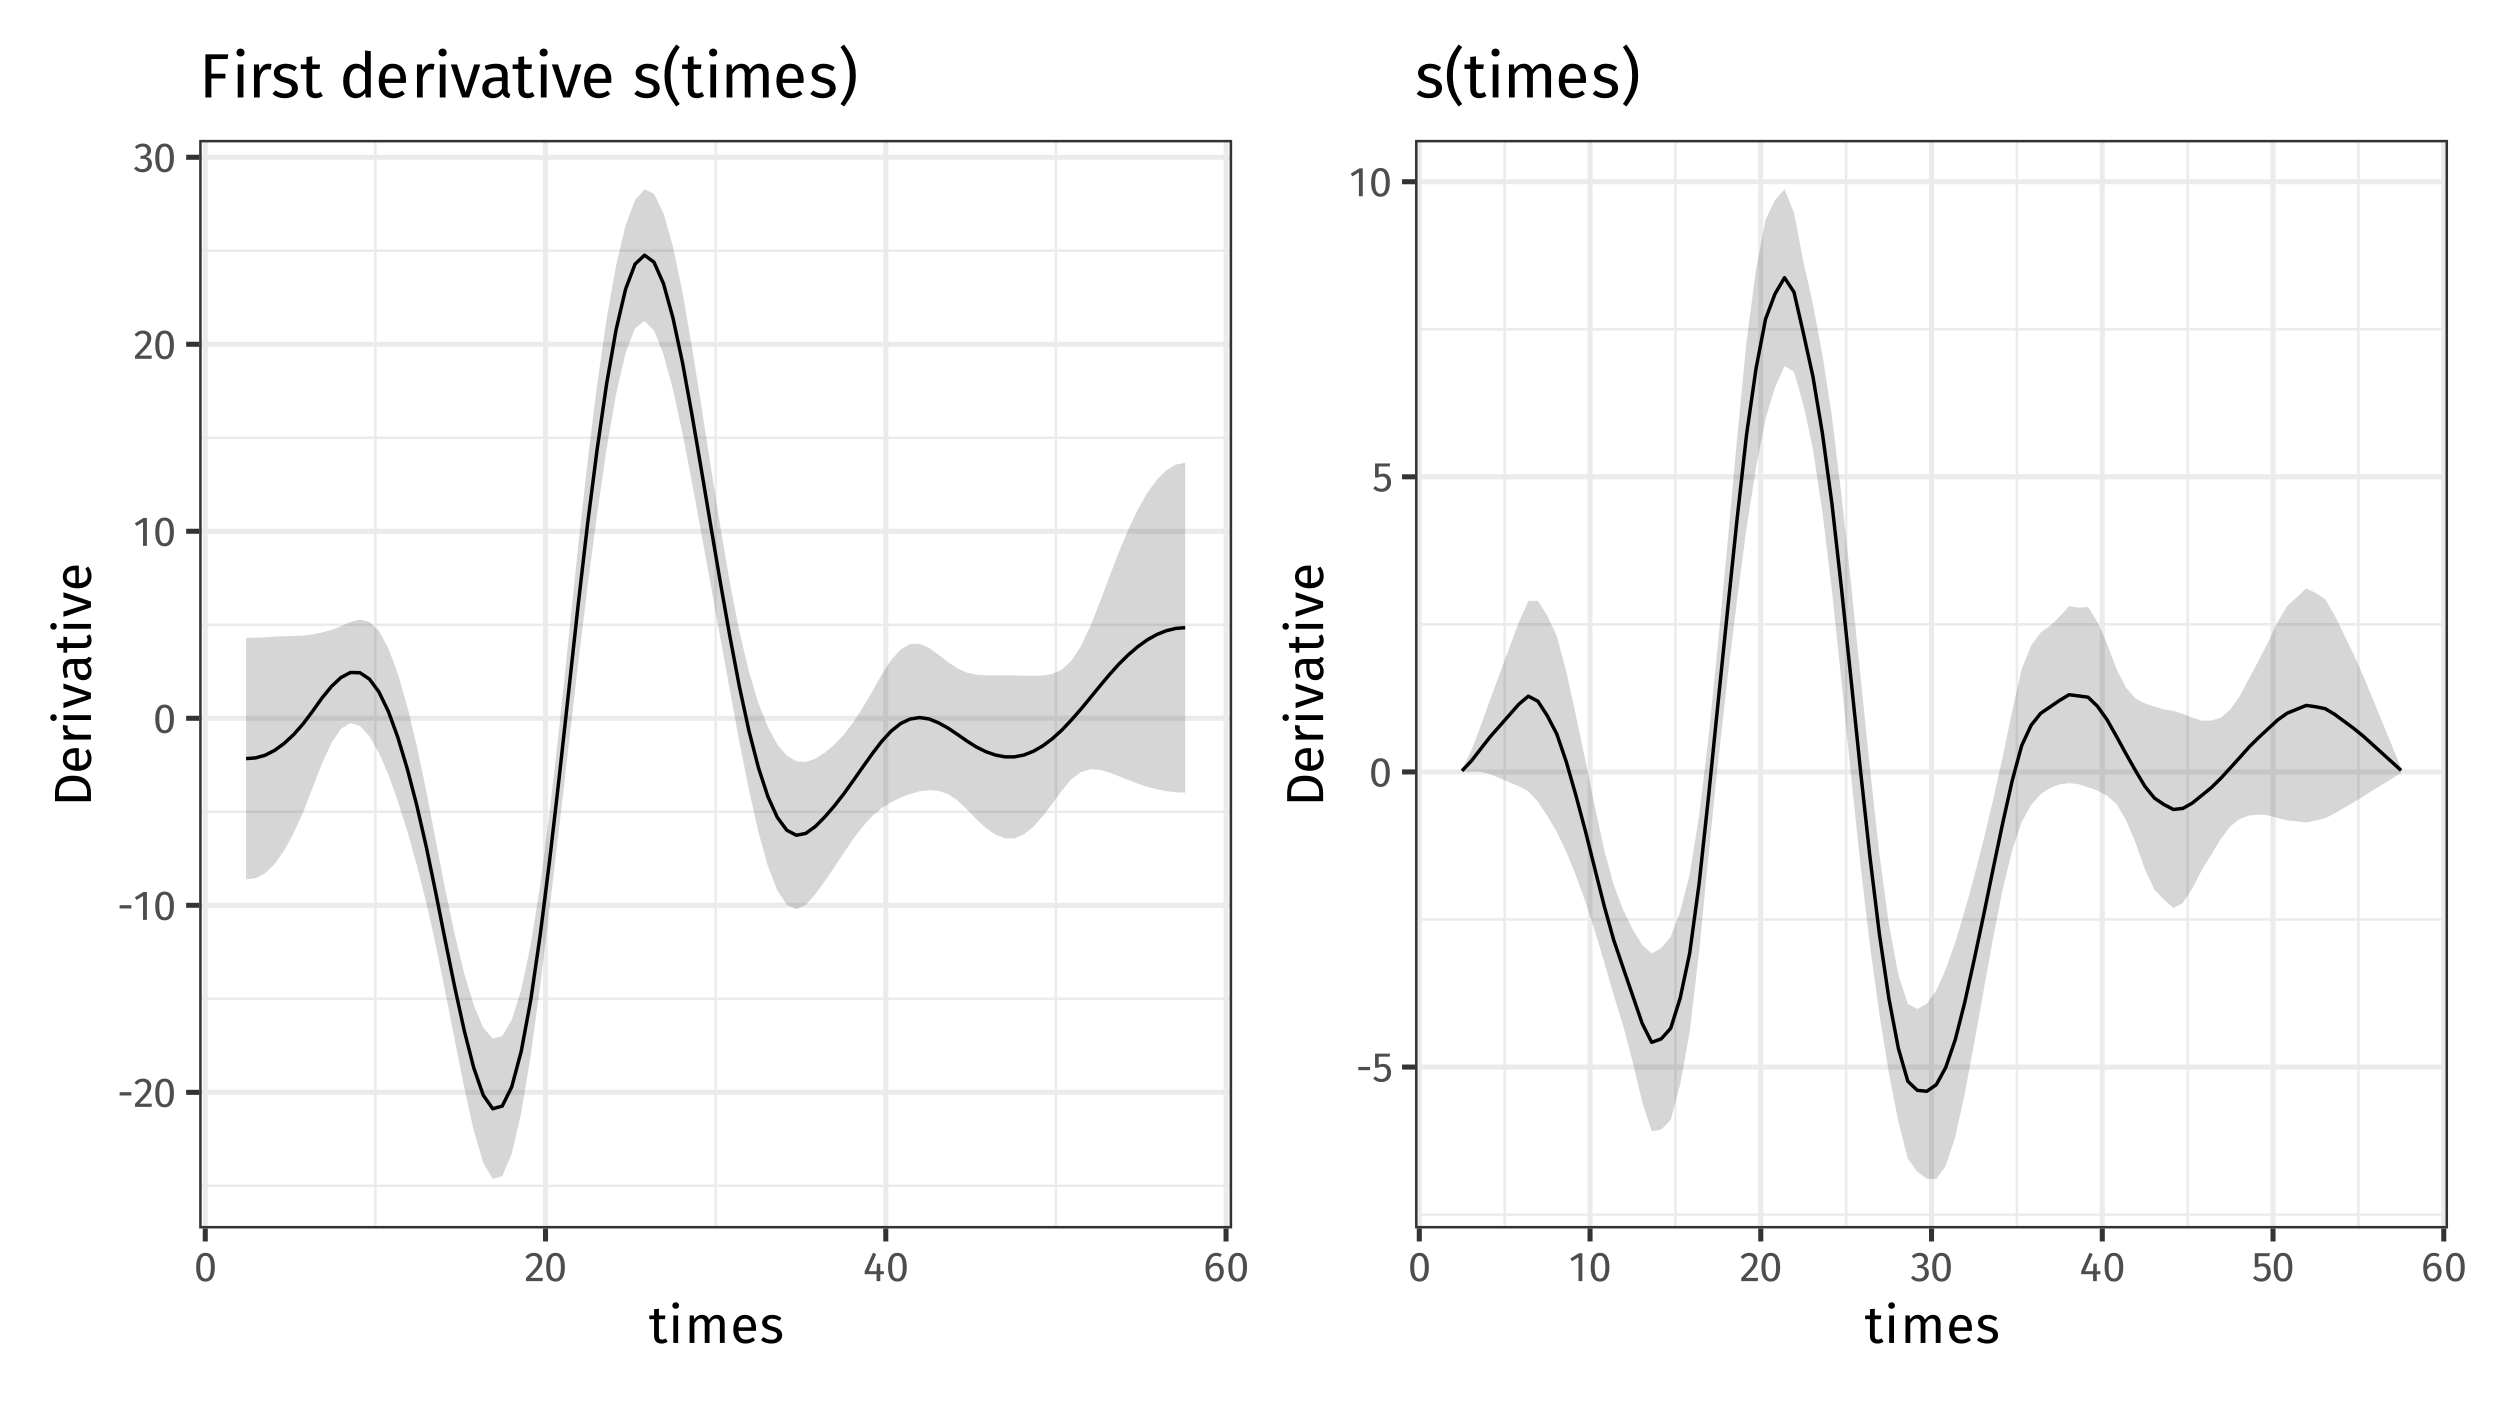 <?xml version="1.0" encoding="UTF-8"?>
<svg xmlns="http://www.w3.org/2000/svg" xmlns:xlink="http://www.w3.org/1999/xlink" width="767" height="432" viewBox="0 0 767 432">
<defs>
<g>
<g id="glyph-0-0">
<path d="M 6.953 -13.438 L 1.578 -13.438 L 1.578 4.484 L 6.953 4.484 Z M 6.25 -12.766 L 6.25 3.812 L 2.281 3.812 L 2.281 -12.766 Z M 4.141 -5.766 C 3.641 -5.766 2.953 -5.625 2.953 -5.266 C 2.953 -5.109 3.078 -4.984 3.266 -4.984 C 3.312 -4.984 3.359 -4.984 3.422 -5.016 C 3.641 -5.125 3.828 -5.156 4.094 -5.156 C 4.734 -5.156 4.875 -4.766 4.875 -4.281 C 4.875 -3.594 4.625 -3.344 3.719 -3.281 L 3.719 -2.219 C 3.719 -2.016 3.859 -1.906 4.031 -1.906 C 4.188 -1.906 4.344 -2.016 4.344 -2.219 L 4.344 -2.797 C 5.203 -2.922 5.562 -3.406 5.562 -4.297 C 5.562 -5.062 5.25 -5.766 4.141 -5.766 Z M 4.031 -1.531 C 3.781 -1.531 3.578 -1.344 3.578 -1.094 C 3.578 -0.812 3.781 -0.609 4.031 -0.609 C 4.281 -0.609 4.484 -0.812 4.484 -1.094 C 4.484 -1.344 4.281 -1.531 4.031 -1.531 Z M 4.031 -1.531 "/>
</g>
<g id="glyph-0-1">
<path d="M 0.766 -3.5 L 4.391 -3.5 L 4.391 -4.5 L 0.766 -4.5 Z M 0.766 -3.5 "/>
</g>
<g id="glyph-0-2">
<path d="M 2.922 -8.688 C 1.844 -8.688 1.016 -8.25 0.312 -7.391 L 1.109 -6.781 C 1.656 -7.438 2.141 -7.719 2.859 -7.719 C 3.688 -7.719 4.266 -7.188 4.266 -6.297 C 4.266 -4.906 3.516 -4.078 0.5 -0.938 L 0.5 0 L 5.547 0 L 5.688 -0.984 L 1.844 -0.984 C 4.469 -3.609 5.484 -4.75 5.484 -6.344 C 5.484 -7.672 4.484 -8.688 2.922 -8.688 Z M 2.922 -8.688 "/>
</g>
<g id="glyph-0-3">
<path d="M 3.578 -8.688 C 1.656 -8.688 0.703 -7.109 0.703 -4.281 C 0.703 -1.438 1.656 0.156 3.578 0.156 C 5.484 0.156 6.438 -1.438 6.438 -4.281 C 6.438 -7.109 5.484 -8.688 3.578 -8.688 Z M 3.578 -7.75 C 4.625 -7.75 5.203 -6.781 5.203 -4.281 C 5.203 -1.75 4.625 -0.781 3.578 -0.781 C 2.5 -0.781 1.938 -1.75 1.938 -4.281 C 1.938 -6.781 2.5 -7.75 3.578 -7.75 Z M 3.578 -7.75 "/>
</g>
<g id="glyph-0-4">
<path d="M 4.141 -8.562 L 3.094 -8.562 L 0.453 -6.922 L 0.953 -6.094 L 2.953 -7.312 L 2.953 0 L 4.141 0 Z M 4.141 -8.562 "/>
</g>
<g id="glyph-0-5">
<path d="M 2.875 -8.688 C 1.953 -8.688 1.172 -8.359 0.438 -7.672 L 1.047 -6.969 C 1.625 -7.516 2.141 -7.734 2.812 -7.734 C 3.672 -7.734 4.234 -7.25 4.234 -6.438 C 4.234 -5.438 3.531 -4.922 2.688 -4.922 L 2.25 -4.922 L 2.109 -4.016 L 2.75 -4.016 C 3.781 -4.016 4.453 -3.656 4.453 -2.484 C 4.453 -1.469 3.797 -0.812 2.719 -0.812 C 2.031 -0.812 1.453 -1.062 0.891 -1.656 L 0.188 -1 C 0.844 -0.219 1.734 0.156 2.766 0.156 C 4.547 0.156 5.688 -0.969 5.688 -2.469 C 5.688 -3.766 4.828 -4.438 3.75 -4.547 C 4.703 -4.766 5.406 -5.422 5.406 -6.516 C 5.406 -7.672 4.516 -8.688 2.875 -8.688 Z M 2.875 -8.688 "/>
</g>
<g id="glyph-0-6">
<path d="M 6.422 -3.047 L 5.312 -3.047 L 5.312 -5.344 L 4.281 -5.344 L 4.188 -3.047 L 1.75 -3.047 L 4.062 -8.281 L 3.078 -8.688 L 0.516 -2.953 L 0.516 -2.109 L 4.172 -2.109 L 4.172 0 L 5.312 0 L 5.312 -2.109 L 6.422 -2.109 Z M 6.422 -3.047 "/>
</g>
<g id="glyph-0-7">
<path d="M 3.938 -5.625 C 3.141 -5.625 2.438 -5.297 1.875 -4.5 C 1.938 -6.469 2.688 -7.75 3.922 -7.75 C 4.406 -7.75 4.844 -7.625 5.25 -7.391 L 5.703 -8.172 C 5.203 -8.5 4.625 -8.688 3.938 -8.688 C 1.922 -8.688 0.703 -6.828 0.703 -4.016 C 0.703 -1.562 1.5 0.156 3.578 0.156 C 5.094 0.156 6.312 -1.031 6.312 -2.906 C 6.312 -4.734 5.203 -5.625 3.938 -5.625 Z M 3.578 -0.781 C 2.438 -0.781 1.938 -1.656 1.891 -3.516 C 2.328 -4.219 2.969 -4.703 3.734 -4.703 C 4.547 -4.703 5.125 -4.219 5.125 -2.859 C 5.125 -1.609 4.594 -0.781 3.578 -0.781 Z M 3.578 -0.781 "/>
</g>
<g id="glyph-0-8">
<path d="M 5.547 -8.562 L 0.906 -8.562 L 0.906 -4.25 L 1.828 -4.25 C 2.234 -4.438 2.578 -4.547 3.047 -4.547 C 3.922 -4.547 4.609 -4.078 4.609 -2.766 C 4.609 -1.516 3.922 -0.812 2.859 -0.812 C 2.109 -0.812 1.562 -1.078 1.047 -1.625 L 0.328 -0.938 C 1 -0.25 1.781 0.156 2.859 0.156 C 4.641 0.156 5.828 -1.031 5.828 -2.734 C 5.828 -4.438 4.844 -5.453 3.406 -5.453 C 2.938 -5.453 2.484 -5.344 2.031 -5.125 L 2.031 -7.641 L 5.375 -7.641 Z M 5.547 -8.562 "/>
</g>
<g id="glyph-1-0">
<path d="M 8.688 -16.797 L 1.969 -16.797 L 1.969 5.594 L 8.688 5.594 Z M 7.828 -15.969 L 7.828 4.766 L 2.844 4.766 L 2.844 -15.969 Z M 5.188 -7.219 C 4.562 -7.219 3.703 -7.031 3.703 -6.594 C 3.703 -6.391 3.844 -6.219 4.078 -6.219 C 4.141 -6.219 4.203 -6.234 4.281 -6.266 C 4.562 -6.406 4.781 -6.453 5.125 -6.453 C 5.922 -6.453 6.094 -5.969 6.094 -5.344 C 6.094 -4.5 5.797 -4.172 4.641 -4.109 L 4.641 -2.766 C 4.641 -2.531 4.828 -2.391 5.047 -2.391 C 5.234 -2.391 5.438 -2.531 5.438 -2.766 L 5.438 -3.484 C 6.516 -3.641 6.953 -4.25 6.953 -5.375 C 6.953 -6.344 6.562 -7.219 5.188 -7.219 Z M 5.047 -1.922 C 4.719 -1.922 4.484 -1.688 4.484 -1.359 C 4.484 -1.031 4.719 -0.766 5.047 -0.766 C 5.359 -0.766 5.594 -1.031 5.594 -1.359 C 5.594 -1.688 5.359 -1.922 5.047 -1.922 Z M 5.047 -1.922 "/>
</g>
<g id="glyph-1-1">
<path d="M 5.219 -1.391 C 4.797 -1.141 4.469 -1.031 4.094 -1.031 C 3.359 -1.031 3.094 -1.422 3.094 -2.266 L 3.094 -7.297 L 4.922 -7.297 L 5.094 -8.438 L 3.094 -8.438 L 3.094 -10.516 L 1.609 -10.344 L 1.609 -8.438 L 0.141 -8.438 L 0.141 -7.297 L 1.609 -7.297 L 1.609 -2.203 C 1.609 -0.641 2.469 0.188 3.891 0.188 C 4.609 0.188 5.219 0 5.781 -0.391 Z M 5.219 -1.391 "/>
</g>
<g id="glyph-1-2">
<path d="M 2.234 -12.484 C 1.625 -12.484 1.219 -12.047 1.219 -11.469 C 1.219 -10.906 1.625 -10.484 2.234 -10.484 C 2.859 -10.484 3.281 -10.906 3.281 -11.469 C 3.281 -12.047 2.859 -12.484 2.234 -12.484 Z M 2.984 -8.438 L 1.516 -8.438 L 1.516 0 L 2.984 0 Z M 2.984 -8.438 "/>
</g>
<g id="glyph-1-3">
<path d="M 9.984 -8.625 C 8.844 -8.625 8.078 -8.016 7.469 -7.109 C 7.156 -8.062 6.391 -8.625 5.344 -8.625 C 4.234 -8.625 3.469 -8.047 2.906 -7.203 L 2.781 -8.438 L 1.516 -8.438 L 1.516 0 L 2.984 0 L 2.984 -5.984 C 3.547 -6.875 4.062 -7.469 4.969 -7.469 C 5.609 -7.469 6.156 -7.109 6.156 -5.844 L 6.156 0 L 7.625 0 L 7.625 -5.984 C 8.203 -6.875 8.703 -7.469 9.609 -7.469 C 10.25 -7.469 10.797 -7.109 10.797 -5.844 L 10.797 0 L 12.266 0 L 12.266 -6.047 C 12.266 -7.625 11.359 -8.625 9.984 -8.625 Z M 9.984 -8.625 "/>
</g>
<g id="glyph-1-4">
<path d="M 7.891 -4.469 C 7.891 -7.047 6.688 -8.625 4.422 -8.625 C 2.234 -8.625 0.906 -6.75 0.906 -4.125 C 0.906 -1.453 2.281 0.188 4.641 0.188 C 5.812 0.188 6.75 -0.203 7.578 -0.859 L 6.938 -1.75 C 6.203 -1.234 5.578 -1.016 4.75 -1.016 C 3.531 -1.016 2.625 -1.766 2.484 -3.719 L 7.859 -3.719 C 7.875 -3.906 7.891 -4.172 7.891 -4.469 Z M 6.438 -4.797 L 2.484 -4.797 C 2.594 -6.672 3.328 -7.453 4.453 -7.453 C 5.781 -7.453 6.438 -6.547 6.438 -4.891 Z M 6.438 -4.797 "/>
</g>
<g id="glyph-1-5">
<path d="M 3.812 -8.625 C 2.062 -8.625 0.766 -7.641 0.766 -6.297 C 0.766 -5.125 1.484 -4.344 3.312 -3.859 C 4.938 -3.422 5.359 -3.109 5.359 -2.266 C 5.359 -1.469 4.656 -0.984 3.547 -0.984 C 2.641 -0.984 1.859 -1.297 1.188 -1.812 L 0.406 -0.906 C 1.141 -0.266 2.156 0.188 3.578 0.188 C 5.297 0.188 6.906 -0.609 6.906 -2.375 C 6.906 -3.844 5.891 -4.547 4.109 -4.984 C 2.75 -5.344 2.297 -5.656 2.297 -6.359 C 2.297 -7.031 2.891 -7.453 3.859 -7.453 C 4.641 -7.453 5.297 -7.219 6.047 -6.734 L 6.672 -7.656 C 5.875 -8.266 4.984 -8.625 3.812 -8.625 Z M 3.812 -8.625 "/>
</g>
<g id="glyph-2-0">
<path d="M -16.797 -8.688 L -16.797 -1.969 L 5.594 -1.969 L 5.594 -8.688 Z M -15.969 -7.828 L 4.766 -7.828 L 4.766 -2.844 L -15.969 -2.844 Z M -7.219 -5.188 C -7.219 -4.562 -7.031 -3.703 -6.594 -3.703 C -6.391 -3.703 -6.219 -3.844 -6.219 -4.078 C -6.219 -4.141 -6.234 -4.203 -6.266 -4.281 C -6.406 -4.562 -6.453 -4.781 -6.453 -5.125 C -6.453 -5.922 -5.969 -6.094 -5.344 -6.094 C -4.5 -6.094 -4.172 -5.797 -4.109 -4.641 L -2.766 -4.641 C -2.531 -4.641 -2.391 -4.828 -2.391 -5.047 C -2.391 -5.234 -2.531 -5.438 -2.766 -5.438 L -3.484 -5.438 C -3.641 -6.516 -4.25 -6.953 -5.375 -6.953 C -6.344 -6.953 -7.219 -6.562 -7.219 -5.188 Z M -1.922 -5.047 C -1.922 -4.719 -1.688 -4.484 -1.359 -4.484 C -1.031 -4.484 -0.766 -4.719 -0.766 -5.047 C -0.766 -5.359 -1.031 -5.594 -1.359 -5.594 C -1.688 -5.594 -1.922 -5.359 -1.922 -5.047 Z M -1.922 -5.047 "/>
</g>
<g id="glyph-2-1">
<path d="M -11.031 -3.906 L -11.031 -1.594 L 0 -1.594 L 0 -4.234 C 0 -6.625 -1.078 -9.422 -5.562 -9.422 C -10.141 -9.422 -11.031 -6.719 -11.031 -3.906 Z M -9.812 -4.234 C -9.812 -6 -9.297 -7.812 -5.562 -7.812 C -1.938 -7.812 -1.203 -6.078 -1.203 -4.359 L -1.203 -3.125 L -9.812 -3.125 Z M -9.812 -4.234 "/>
</g>
<g id="glyph-2-2">
<path d="M -4.469 -7.891 C -7.047 -7.891 -8.625 -6.688 -8.625 -4.422 C -8.625 -2.234 -6.75 -0.906 -4.125 -0.906 C -1.453 -0.906 0.188 -2.281 0.188 -4.641 C 0.188 -5.812 -0.203 -6.75 -0.859 -7.578 L -1.75 -6.938 C -1.234 -6.203 -1.016 -5.578 -1.016 -4.75 C -1.016 -3.531 -1.766 -2.625 -3.719 -2.484 L -3.719 -7.859 C -3.906 -7.875 -4.172 -7.891 -4.469 -7.891 Z M -4.797 -6.438 L -4.797 -2.484 C -6.672 -2.594 -7.453 -3.328 -7.453 -4.453 C -7.453 -5.781 -6.547 -6.438 -4.891 -6.438 Z M -4.797 -6.438 "/>
</g>
<g id="glyph-2-3">
<path d="M -8.625 -5.188 C -8.625 -4.156 -7.984 -3.375 -6.719 -2.922 L -8.438 -2.781 L -8.438 -1.516 L 0 -1.516 L 0 -2.984 L -4.812 -2.984 C -6.438 -3.344 -7.188 -3.953 -7.188 -5.016 C -7.188 -5.312 -7.156 -5.484 -7.094 -5.75 L -8.531 -6.016 C -8.594 -5.766 -8.625 -5.453 -8.625 -5.188 Z M -8.625 -5.188 "/>
</g>
<g id="glyph-2-4">
<path d="M -12.484 -2.234 C -12.484 -1.625 -12.047 -1.219 -11.469 -1.219 C -10.906 -1.219 -10.484 -1.625 -10.484 -2.234 C -10.484 -2.859 -10.906 -3.281 -11.469 -3.281 C -12.047 -3.281 -12.484 -2.859 -12.484 -2.234 Z M -8.438 -2.984 L -8.438 -1.516 L 0 -1.516 L 0 -2.984 Z M -8.438 -2.984 "/>
</g>
<g id="glyph-2-5">
<path d="M -8.438 -7.719 L -8.438 -6.156 L -1.312 -3.969 L -8.438 -1.766 L -8.438 -0.156 L 0 -3.078 L 0 -4.844 Z M -8.438 -7.719 "/>
</g>
<g id="glyph-2-6">
<path d="M -1.969 -7.203 L -5.828 -7.203 C -7.578 -7.203 -8.625 -6.266 -8.625 -4.234 C -8.625 -3.297 -8.438 -2.375 -8.047 -1.328 L -6.969 -1.703 C -7.266 -2.562 -7.422 -3.344 -7.422 -3.969 C -7.422 -5.141 -6.969 -5.734 -5.766 -5.734 L -5.141 -5.734 L -5.141 -4.438 C -5.141 -2.078 -4.156 -0.719 -2.359 -0.719 C -0.844 -0.719 0.188 -1.734 0.188 -3.406 C 0.188 -4.438 -0.188 -5.328 -1.078 -5.922 C -0.234 -6.172 0.094 -6.719 0.188 -7.562 L -0.828 -7.906 C -0.984 -7.469 -1.234 -7.203 -1.969 -7.203 Z M -0.906 -3.75 C -0.906 -2.781 -1.438 -2.281 -2.438 -2.281 C -3.578 -2.281 -4.156 -3.078 -4.156 -4.625 L -4.156 -5.734 L -2.219 -5.734 C -1.344 -5.25 -0.906 -4.609 -0.906 -3.75 Z M -0.906 -3.75 "/>
</g>
<g id="glyph-2-7">
<path d="M -1.391 -5.219 C -1.141 -4.797 -1.031 -4.469 -1.031 -4.094 C -1.031 -3.359 -1.422 -3.094 -2.266 -3.094 L -7.297 -3.094 L -7.297 -4.922 L -8.438 -5.094 L -8.438 -3.094 L -10.516 -3.094 L -10.344 -1.609 L -8.438 -1.609 L -8.438 -0.141 L -7.297 -0.141 L -7.297 -1.609 L -2.203 -1.609 C -0.641 -1.609 0.188 -2.469 0.188 -3.891 C 0.188 -4.609 0 -5.219 -0.391 -5.781 Z M -1.391 -5.219 "/>
</g>
<g id="glyph-3-0">
<path d="M 10.422 -20.156 L 2.359 -20.156 L 2.359 6.719 L 10.422 6.719 Z M 9.391 -19.172 L 9.391 5.719 L 3.422 5.719 L 3.422 -19.172 Z M 6.219 -8.656 C 5.469 -8.656 4.438 -8.438 4.438 -7.906 C 4.438 -7.656 4.609 -7.469 4.891 -7.469 C 4.969 -7.469 5.047 -7.484 5.141 -7.531 C 5.469 -7.688 5.734 -7.734 6.141 -7.734 C 7.109 -7.734 7.312 -7.156 7.312 -6.406 C 7.312 -5.391 6.953 -5.016 5.562 -4.938 L 5.562 -3.328 C 5.562 -3.031 5.797 -2.859 6.047 -2.859 C 6.281 -2.859 6.531 -3.031 6.531 -3.328 L 6.531 -4.188 C 7.812 -4.375 8.359 -5.109 8.359 -6.453 C 8.359 -7.609 7.875 -8.656 6.219 -8.656 Z M 6.047 -2.297 C 5.672 -2.297 5.375 -2.016 5.375 -1.625 C 5.375 -1.234 5.672 -0.922 6.047 -0.922 C 6.438 -0.922 6.719 -1.234 6.719 -1.625 C 6.719 -2.016 6.438 -2.297 6.047 -2.297 Z M 6.047 -2.297 "/>
</g>
<g id="glyph-3-1">
<path d="M 8.953 -13.234 L 1.922 -13.234 L 1.922 0 L 3.75 0 L 3.75 -5.812 L 8.062 -5.812 L 8.062 -7.266 L 3.75 -7.266 L 3.75 -11.766 L 8.734 -11.766 Z M 8.953 -13.234 "/>
</g>
<g id="glyph-3-2">
<path d="M 2.688 -14.984 C 1.953 -14.984 1.453 -14.453 1.453 -13.766 C 1.453 -13.094 1.953 -12.578 2.688 -12.578 C 3.438 -12.578 3.938 -13.094 3.938 -13.766 C 3.938 -14.453 3.438 -14.984 2.688 -14.984 Z M 3.594 -10.125 L 1.828 -10.125 L 1.828 0 L 3.594 0 Z M 3.594 -10.125 "/>
</g>
<g id="glyph-3-3">
<path d="M 6.219 -10.344 C 5 -10.344 4.047 -9.578 3.516 -8.062 L 3.344 -10.125 L 1.828 -10.125 L 1.828 0 L 3.594 0 L 3.594 -5.781 C 4.016 -7.719 4.75 -8.625 6.016 -8.625 C 6.375 -8.625 6.594 -8.578 6.891 -8.5 L 7.219 -10.234 C 6.906 -10.312 6.547 -10.344 6.219 -10.344 Z M 6.219 -10.344 "/>
</g>
<g id="glyph-3-4">
<path d="M 4.578 -10.344 C 2.484 -10.344 0.922 -9.172 0.922 -7.562 C 0.922 -6.141 1.781 -5.203 3.969 -4.625 C 5.938 -4.109 6.438 -3.719 6.438 -2.734 C 6.438 -1.766 5.594 -1.188 4.266 -1.188 C 3.172 -1.188 2.234 -1.562 1.422 -2.172 L 0.484 -1.094 C 1.359 -0.328 2.594 0.234 4.297 0.234 C 6.359 0.234 8.297 -0.734 8.297 -2.844 C 8.297 -4.609 7.062 -5.453 4.938 -5.984 C 3.297 -6.406 2.766 -6.797 2.766 -7.625 C 2.766 -8.438 3.469 -8.953 4.625 -8.953 C 5.562 -8.953 6.359 -8.656 7.266 -8.078 L 8 -9.203 C 7.047 -9.922 5.984 -10.344 4.578 -10.344 Z M 4.578 -10.344 "/>
</g>
<g id="glyph-3-5">
<path d="M 6.266 -1.672 C 5.766 -1.359 5.359 -1.234 4.922 -1.234 C 4.031 -1.234 3.703 -1.703 3.703 -2.734 L 3.703 -8.75 L 5.922 -8.75 L 6.109 -10.125 L 3.703 -10.125 L 3.703 -12.609 L 1.938 -12.406 L 1.938 -10.125 L 0.172 -10.125 L 0.172 -8.75 L 1.938 -8.75 L 1.938 -2.656 C 1.938 -0.766 2.953 0.234 4.672 0.234 C 5.531 0.234 6.266 0 6.938 -0.453 Z M 6.266 -1.672 "/>
</g>
<g id="glyph-3-6">
</g>
<g id="glyph-3-7">
<path d="M 7.891 -14.406 L 7.891 -9.109 C 7.219 -9.812 6.359 -10.344 5.172 -10.344 C 2.688 -10.344 1.188 -8.109 1.188 -5.016 C 1.188 -1.859 2.547 0.234 5.016 0.234 C 6.266 0.234 7.281 -0.391 7.938 -1.406 L 8.109 0 L 9.656 0 L 9.656 -14.188 Z M 5.391 -1.172 C 3.938 -1.172 3.094 -2.375 3.094 -5.047 C 3.094 -7.688 4.031 -8.953 5.547 -8.953 C 6.547 -8.953 7.266 -8.438 7.891 -7.625 L 7.891 -2.672 C 7.219 -1.734 6.531 -1.172 5.391 -1.172 Z M 5.391 -1.172 "/>
</g>
<g id="glyph-3-8">
<path d="M 9.469 -5.359 C 9.469 -8.453 8.031 -10.344 5.297 -10.344 C 2.688 -10.344 1.094 -8.109 1.094 -4.953 C 1.094 -1.75 2.75 0.234 5.562 0.234 C 6.969 0.234 8.109 -0.25 9.109 -1.031 L 8.328 -2.094 C 7.453 -1.484 6.703 -1.203 5.703 -1.203 C 4.25 -1.203 3.156 -2.109 2.969 -4.453 L 9.422 -4.453 C 9.453 -4.688 9.469 -5.016 9.469 -5.359 Z M 7.719 -5.766 L 2.969 -5.766 C 3.109 -8 4 -8.953 5.344 -8.953 C 6.938 -8.953 7.719 -7.859 7.719 -5.875 Z M 7.719 -5.766 "/>
</g>
<g id="glyph-3-9">
<path d="M 9.25 -10.125 L 7.391 -10.125 L 4.766 -1.578 L 2.109 -10.125 L 0.188 -10.125 L 3.688 0 L 5.812 0 Z M 9.25 -10.125 "/>
</g>
<g id="glyph-3-10">
<path d="M 8.641 -2.359 L 8.641 -6.984 C 8.641 -9.109 7.531 -10.344 5.094 -10.344 C 3.953 -10.344 2.844 -10.125 1.594 -9.656 L 2.031 -8.375 C 3.078 -8.719 4.016 -8.906 4.766 -8.906 C 6.172 -8.906 6.875 -8.375 6.875 -6.906 L 6.875 -6.172 L 5.312 -6.172 C 2.5 -6.172 0.859 -5 0.859 -2.828 C 0.859 -1.016 2.078 0.234 4.094 0.234 C 5.312 0.234 6.391 -0.234 7.109 -1.281 C 7.406 -0.281 8.062 0.109 9.078 0.234 L 9.484 -1 C 8.969 -1.188 8.641 -1.484 8.641 -2.359 Z M 4.5 -1.094 C 3.344 -1.094 2.75 -1.734 2.75 -2.922 C 2.75 -4.297 3.688 -5 5.547 -5 L 6.875 -5 L 6.875 -2.672 C 6.297 -1.609 5.531 -1.094 4.5 -1.094 Z M 4.5 -1.094 "/>
</g>
<g id="glyph-3-11">
<path d="M 4.344 -16.234 C 2.453 -13.562 0.766 -11.266 0.766 -6.719 C 0.766 -2.172 2.453 0.109 4.344 2.781 L 5.453 2.016 C 3.719 -0.531 2.609 -2.609 2.609 -6.719 C 2.609 -10.844 3.719 -12.906 5.453 -15.453 Z M 4.344 -16.234 "/>
</g>
<g id="glyph-3-12">
<path d="M 11.984 -10.344 C 10.625 -10.344 9.703 -9.625 8.969 -8.531 C 8.578 -9.672 7.656 -10.344 6.406 -10.344 C 5.094 -10.344 4.172 -9.656 3.5 -8.641 L 3.344 -10.125 L 1.828 -10.125 L 1.828 0 L 3.594 0 L 3.594 -7.188 C 4.266 -8.25 4.875 -8.969 5.969 -8.969 C 6.734 -8.969 7.391 -8.531 7.391 -7.016 L 7.391 0 L 9.156 0 L 9.156 -7.188 C 9.844 -8.25 10.453 -8.969 11.547 -8.969 C 12.312 -8.969 12.969 -8.531 12.969 -7.016 L 12.969 0 L 14.734 0 L 14.734 -7.266 C 14.734 -9.156 13.641 -10.344 11.984 -10.344 Z M 11.984 -10.344 "/>
</g>
<g id="glyph-3-13">
<path d="M 1.875 -16.234 L 0.766 -15.453 C 2.5 -12.906 3.609 -10.844 3.609 -6.719 C 3.609 -2.609 2.5 -0.531 0.766 2.016 L 1.875 2.781 C 3.766 0.109 5.453 -2.172 5.453 -6.719 C 5.453 -11.266 3.766 -13.562 1.875 -16.234 Z M 1.875 -16.234 "/>
</g>
</g>
<clipPath id="clip-0">
<path clip-rule="nonzero" d="M 7.969 7.969 L 386 7.969 L 386 424.027 L 7.969 424.027 Z M 7.969 7.969 "/>
</clipPath>
<clipPath id="clip-1">
<path clip-rule="nonzero" d="M 61.098 42.91 L 378.027 42.91 L 378.027 376.902 L 61.098 376.902 Z M 61.098 42.91 "/>
</clipPath>
<clipPath id="clip-2">
<path clip-rule="nonzero" d="M 61.098 363 L 378.027 363 L 378.027 365 L 61.098 365 Z M 61.098 363 "/>
</clipPath>
<clipPath id="clip-3">
<path clip-rule="nonzero" d="M 61.098 306 L 378.027 306 L 378.027 307 L 61.098 307 Z M 61.098 306 "/>
</clipPath>
<clipPath id="clip-4">
<path clip-rule="nonzero" d="M 61.098 248 L 378.027 248 L 378.027 250 L 61.098 250 Z M 61.098 248 "/>
</clipPath>
<clipPath id="clip-5">
<path clip-rule="nonzero" d="M 61.098 191 L 378.027 191 L 378.027 193 L 61.098 193 Z M 61.098 191 "/>
</clipPath>
<clipPath id="clip-6">
<path clip-rule="nonzero" d="M 61.098 133 L 378.027 133 L 378.027 135 L 61.098 135 Z M 61.098 133 "/>
</clipPath>
<clipPath id="clip-7">
<path clip-rule="nonzero" d="M 61.098 76 L 378.027 76 L 378.027 78 L 61.098 78 Z M 61.098 76 "/>
</clipPath>
<clipPath id="clip-8">
<path clip-rule="nonzero" d="M 114 42.91 L 116 42.91 L 116 376.902 L 114 376.902 Z M 114 42.91 "/>
</clipPath>
<clipPath id="clip-9">
<path clip-rule="nonzero" d="M 219 42.91 L 220 42.91 L 220 376.902 L 219 376.902 Z M 219 42.91 "/>
</clipPath>
<clipPath id="clip-10">
<path clip-rule="nonzero" d="M 323 42.91 L 325 42.91 L 325 376.902 L 323 376.902 Z M 323 42.91 "/>
</clipPath>
<clipPath id="clip-11">
<path clip-rule="nonzero" d="M 61.098 334 L 378.027 334 L 378.027 336 L 61.098 336 Z M 61.098 334 "/>
</clipPath>
<clipPath id="clip-12">
<path clip-rule="nonzero" d="M 61.098 276 L 378.027 276 L 378.027 279 L 61.098 279 Z M 61.098 276 "/>
</clipPath>
<clipPath id="clip-13">
<path clip-rule="nonzero" d="M 61.098 219 L 378.027 219 L 378.027 222 L 61.098 222 Z M 61.098 219 "/>
</clipPath>
<clipPath id="clip-14">
<path clip-rule="nonzero" d="M 61.098 162 L 378.027 162 L 378.027 164 L 61.098 164 Z M 61.098 162 "/>
</clipPath>
<clipPath id="clip-15">
<path clip-rule="nonzero" d="M 61.098 104 L 378.027 104 L 378.027 107 L 61.098 107 Z M 61.098 104 "/>
</clipPath>
<clipPath id="clip-16">
<path clip-rule="nonzero" d="M 61.098 47 L 378.027 47 L 378.027 50 L 61.098 50 Z M 61.098 47 "/>
</clipPath>
<clipPath id="clip-17">
<path clip-rule="nonzero" d="M 62 42.91 L 64 42.91 L 64 376.902 L 62 376.902 Z M 62 42.91 "/>
</clipPath>
<clipPath id="clip-18">
<path clip-rule="nonzero" d="M 166 42.91 L 169 42.91 L 169 376.902 L 166 376.902 Z M 166 42.91 "/>
</clipPath>
<clipPath id="clip-19">
<path clip-rule="nonzero" d="M 270 42.91 L 273 42.91 L 273 376.902 L 270 376.902 Z M 270 42.91 "/>
</clipPath>
<clipPath id="clip-20">
<path clip-rule="nonzero" d="M 375 42.91 L 377 42.91 L 377 376.902 L 375 376.902 Z M 375 42.91 "/>
</clipPath>
<clipPath id="clip-21">
<path clip-rule="nonzero" d="M 61.098 42.91 L 378.027 42.91 L 378.027 376.902 L 61.098 376.902 Z M 61.098 42.91 "/>
</clipPath>
<clipPath id="clip-22">
<path clip-rule="nonzero" d="M 386 7.969 L 759.031 7.969 L 759.031 424.027 L 386 424.027 Z M 386 7.969 "/>
</clipPath>
<clipPath id="clip-23">
<path clip-rule="nonzero" d="M 434.129 42.91 L 751.059 42.91 L 751.059 376.902 L 434.129 376.902 Z M 434.129 42.91 "/>
</clipPath>
<clipPath id="clip-24">
<path clip-rule="nonzero" d="M 434.129 372 L 751.059 372 L 751.059 374 L 434.129 374 Z M 434.129 372 "/>
</clipPath>
<clipPath id="clip-25">
<path clip-rule="nonzero" d="M 434.129 281 L 751.059 281 L 751.059 283 L 434.129 283 Z M 434.129 281 "/>
</clipPath>
<clipPath id="clip-26">
<path clip-rule="nonzero" d="M 434.129 191 L 751.059 191 L 751.059 192 L 434.129 192 Z M 434.129 191 "/>
</clipPath>
<clipPath id="clip-27">
<path clip-rule="nonzero" d="M 434.129 100 L 751.059 100 L 751.059 102 L 434.129 102 Z M 434.129 100 "/>
</clipPath>
<clipPath id="clip-28">
<path clip-rule="nonzero" d="M 461 42.91 L 463 42.91 L 463 376.902 L 461 376.902 Z M 461 42.91 "/>
</clipPath>
<clipPath id="clip-29">
<path clip-rule="nonzero" d="M 513 42.91 L 515 42.91 L 515 376.902 L 513 376.902 Z M 513 42.91 "/>
</clipPath>
<clipPath id="clip-30">
<path clip-rule="nonzero" d="M 566 42.91 L 567 42.91 L 567 376.902 L 566 376.902 Z M 566 42.91 "/>
</clipPath>
<clipPath id="clip-31">
<path clip-rule="nonzero" d="M 618 42.91 L 620 42.91 L 620 376.902 L 618 376.902 Z M 618 42.91 "/>
</clipPath>
<clipPath id="clip-32">
<path clip-rule="nonzero" d="M 670 42.91 L 672 42.91 L 672 376.902 L 670 376.902 Z M 670 42.91 "/>
</clipPath>
<clipPath id="clip-33">
<path clip-rule="nonzero" d="M 723 42.91 L 724 42.91 L 724 376.902 L 723 376.902 Z M 723 42.91 "/>
</clipPath>
<clipPath id="clip-34">
<path clip-rule="nonzero" d="M 434.129 326 L 751.059 326 L 751.059 329 L 434.129 329 Z M 434.129 326 "/>
</clipPath>
<clipPath id="clip-35">
<path clip-rule="nonzero" d="M 434.129 236 L 751.059 236 L 751.059 238 L 434.129 238 Z M 434.129 236 "/>
</clipPath>
<clipPath id="clip-36">
<path clip-rule="nonzero" d="M 434.129 145 L 751.059 145 L 751.059 148 L 434.129 148 Z M 434.129 145 "/>
</clipPath>
<clipPath id="clip-37">
<path clip-rule="nonzero" d="M 434.129 54 L 751.059 54 L 751.059 57 L 434.129 57 Z M 434.129 54 "/>
</clipPath>
<clipPath id="clip-38">
<path clip-rule="nonzero" d="M 434.129 42.91 L 437 42.91 L 437 376.902 L 434.129 376.902 Z M 434.129 42.91 "/>
</clipPath>
<clipPath id="clip-39">
<path clip-rule="nonzero" d="M 487 42.91 L 489 42.91 L 489 376.902 L 487 376.902 Z M 487 42.91 "/>
</clipPath>
<clipPath id="clip-40">
<path clip-rule="nonzero" d="M 539 42.91 L 541 42.91 L 541 376.902 L 539 376.902 Z M 539 42.91 "/>
</clipPath>
<clipPath id="clip-41">
<path clip-rule="nonzero" d="M 591 42.91 L 594 42.91 L 594 376.902 L 591 376.902 Z M 591 42.91 "/>
</clipPath>
<clipPath id="clip-42">
<path clip-rule="nonzero" d="M 644 42.91 L 646 42.91 L 646 376.902 L 644 376.902 Z M 644 42.91 "/>
</clipPath>
<clipPath id="clip-43">
<path clip-rule="nonzero" d="M 696 42.91 L 699 42.91 L 699 376.902 L 696 376.902 Z M 696 42.91 "/>
</clipPath>
<clipPath id="clip-44">
<path clip-rule="nonzero" d="M 748 42.91 L 751 42.91 L 751 376.902 L 748 376.902 Z M 748 42.91 "/>
</clipPath>
<clipPath id="clip-45">
<path clip-rule="nonzero" d="M 434.129 42.91 L 751.059 42.91 L 751.059 376.902 L 434.129 376.902 Z M 434.129 42.91 "/>
</clipPath>
</defs>
<rect x="-76.7" y="-43.2" width="920.4" height="518.4" fill="rgb(100%, 100%, 100%)" fill-opacity="1"/>
<rect x="-76.7" y="-43.2" width="920.4" height="518.4" fill="rgb(100%, 100%, 100%)" fill-opacity="1"/>
<path fill="none" stroke-width="1.552" stroke-linecap="round" stroke-linejoin="round" stroke="rgb(100%, 100%, 100%)" stroke-opacity="1" stroke-miterlimit="10" d="M 0 432 L 767 432 L 767 0 L 0 0 Z M 0 432 "/>
<g clip-path="url(#clip-0)">
<path fill-rule="nonzero" fill="rgb(100%, 100%, 100%)" fill-opacity="1" stroke-width="1.552" stroke-linecap="round" stroke-linejoin="round" stroke="rgb(100%, 100%, 100%)" stroke-opacity="1" stroke-miterlimit="10" d="M 7.969 424.031 L 386 424.031 L 386 7.973 L 7.969 7.973 Z M 7.969 424.031 "/>
</g>
<g clip-path="url(#clip-1)">
<path fill-rule="nonzero" fill="rgb(100%, 100%, 100%)" fill-opacity="1" d="M 61.098 376.902 L 378.027 376.902 L 378.027 42.91 L 61.098 42.91 Z M 61.098 376.902 "/>
</g>
<g clip-path="url(#clip-2)">
<path fill="none" stroke-width="0.776" stroke-linecap="butt" stroke-linejoin="round" stroke="rgb(92.157%, 92.157%, 92.157%)" stroke-opacity="1" stroke-miterlimit="10" d="M 61.098 363.812 L 378.031 363.812 "/>
</g>
<g clip-path="url(#clip-3)">
<path fill="none" stroke-width="0.776" stroke-linecap="butt" stroke-linejoin="round" stroke="rgb(92.157%, 92.157%, 92.157%)" stroke-opacity="1" stroke-miterlimit="10" d="M 61.098 306.434 L 378.031 306.434 "/>
</g>
<g clip-path="url(#clip-4)">
<path fill="none" stroke-width="0.776" stroke-linecap="butt" stroke-linejoin="round" stroke="rgb(92.157%, 92.157%, 92.157%)" stroke-opacity="1" stroke-miterlimit="10" d="M 61.098 249.059 L 378.031 249.059 "/>
</g>
<g clip-path="url(#clip-5)">
<path fill="none" stroke-width="0.776" stroke-linecap="butt" stroke-linejoin="round" stroke="rgb(92.157%, 92.157%, 92.157%)" stroke-opacity="1" stroke-miterlimit="10" d="M 61.098 191.684 L 378.031 191.684 "/>
</g>
<g clip-path="url(#clip-6)">
<path fill="none" stroke-width="0.776" stroke-linecap="butt" stroke-linejoin="round" stroke="rgb(92.157%, 92.157%, 92.157%)" stroke-opacity="1" stroke-miterlimit="10" d="M 61.098 134.309 L 378.031 134.309 "/>
</g>
<g clip-path="url(#clip-7)">
<path fill="none" stroke-width="0.776" stroke-linecap="butt" stroke-linejoin="round" stroke="rgb(92.157%, 92.157%, 92.157%)" stroke-opacity="1" stroke-miterlimit="10" d="M 61.098 76.934 L 378.031 76.934 "/>
</g>
<g clip-path="url(#clip-8)">
<path fill="none" stroke-width="0.776" stroke-linecap="butt" stroke-linejoin="round" stroke="rgb(92.157%, 92.157%, 92.157%)" stroke-opacity="1" stroke-miterlimit="10" d="M 115.172 376.902 L 115.172 42.91 "/>
</g>
<g clip-path="url(#clip-9)">
<path fill="none" stroke-width="0.776" stroke-linecap="butt" stroke-linejoin="round" stroke="rgb(92.157%, 92.157%, 92.157%)" stroke-opacity="1" stroke-miterlimit="10" d="M 219.562 376.902 L 219.562 42.91 "/>
</g>
<g clip-path="url(#clip-10)">
<path fill="none" stroke-width="0.776" stroke-linecap="butt" stroke-linejoin="round" stroke="rgb(92.157%, 92.157%, 92.157%)" stroke-opacity="1" stroke-miterlimit="10" d="M 323.957 376.902 L 323.957 42.91 "/>
</g>
<g clip-path="url(#clip-11)">
<path fill="none" stroke-width="1.552" stroke-linecap="butt" stroke-linejoin="round" stroke="rgb(92.157%, 92.157%, 92.157%)" stroke-opacity="1" stroke-miterlimit="10" d="M 61.098 335.125 L 378.031 335.125 "/>
</g>
<g clip-path="url(#clip-12)">
<path fill="none" stroke-width="1.552" stroke-linecap="butt" stroke-linejoin="round" stroke="rgb(92.157%, 92.157%, 92.157%)" stroke-opacity="1" stroke-miterlimit="10" d="M 61.098 277.746 L 378.031 277.746 "/>
</g>
<g clip-path="url(#clip-13)">
<path fill="none" stroke-width="1.552" stroke-linecap="butt" stroke-linejoin="round" stroke="rgb(92.157%, 92.157%, 92.157%)" stroke-opacity="1" stroke-miterlimit="10" d="M 61.098 220.371 L 378.031 220.371 "/>
</g>
<g clip-path="url(#clip-14)">
<path fill="none" stroke-width="1.552" stroke-linecap="butt" stroke-linejoin="round" stroke="rgb(92.157%, 92.157%, 92.157%)" stroke-opacity="1" stroke-miterlimit="10" d="M 61.098 162.996 L 378.031 162.996 "/>
</g>
<g clip-path="url(#clip-15)">
<path fill="none" stroke-width="1.552" stroke-linecap="butt" stroke-linejoin="round" stroke="rgb(92.157%, 92.157%, 92.157%)" stroke-opacity="1" stroke-miterlimit="10" d="M 61.098 105.621 L 378.031 105.621 "/>
</g>
<g clip-path="url(#clip-16)">
<path fill="none" stroke-width="1.552" stroke-linecap="butt" stroke-linejoin="round" stroke="rgb(92.157%, 92.157%, 92.157%)" stroke-opacity="1" stroke-miterlimit="10" d="M 61.098 48.246 L 378.031 48.246 "/>
</g>
<g clip-path="url(#clip-17)">
<path fill="none" stroke-width="1.552" stroke-linecap="butt" stroke-linejoin="round" stroke="rgb(92.157%, 92.157%, 92.157%)" stroke-opacity="1" stroke-miterlimit="10" d="M 62.977 376.902 L 62.977 42.91 "/>
</g>
<g clip-path="url(#clip-18)">
<path fill="none" stroke-width="1.552" stroke-linecap="butt" stroke-linejoin="round" stroke="rgb(92.157%, 92.157%, 92.157%)" stroke-opacity="1" stroke-miterlimit="10" d="M 167.367 376.902 L 167.367 42.91 "/>
</g>
<g clip-path="url(#clip-19)">
<path fill="none" stroke-width="1.552" stroke-linecap="butt" stroke-linejoin="round" stroke="rgb(92.157%, 92.157%, 92.157%)" stroke-opacity="1" stroke-miterlimit="10" d="M 271.758 376.902 L 271.758 42.91 "/>
</g>
<g clip-path="url(#clip-20)">
<path fill="none" stroke-width="1.552" stroke-linecap="butt" stroke-linejoin="round" stroke="rgb(92.157%, 92.157%, 92.157%)" stroke-opacity="1" stroke-miterlimit="10" d="M 376.152 376.902 L 376.152 42.91 "/>
</g>
<path fill-rule="nonzero" fill="rgb(20%, 20%, 20%)" fill-opacity="0.2" d="M 75.504 195.676 L 78.414 195.637 L 81.324 195.5 L 84.234 195.312 L 87.145 195.18 L 90.055 195.105 L 92.965 194.988 L 95.875 194.664 L 98.785 194.035 L 101.695 193.254 L 104.605 192.129 L 107.52 190.805 L 110.43 190.066 L 113.34 190.797 L 116.25 193.59 L 119.16 198.879 L 122.07 206.719 L 124.98 216.824 L 127.891 228.91 L 130.801 242.797 L 133.711 257.957 L 136.621 272.992 L 139.531 286.73 L 142.441 298.672 L 145.352 308.398 L 148.262 315.293 L 151.172 318.605 L 154.082 317.84 L 156.992 312.902 L 159.902 303.652 L 162.812 289.93 L 165.723 271.582 L 168.633 249.145 L 171.543 223.434 L 174.453 195.773 L 177.363 167.746 L 180.273 141.523 L 183.184 118.203 L 186.094 97.938 L 189.008 81.477 L 191.918 69.176 L 194.828 61.352 L 197.738 58.09 L 200.648 59.477 L 203.559 65.383 L 206.469 75.641 L 209.379 89.551 L 212.289 106.438 L 215.199 124.68 L 218.109 143.422 L 221.02 161.754 L 223.93 178.75 L 226.84 193.688 L 229.75 205.93 L 232.66 215.648 L 235.57 223.062 L 238.48 228.383 L 241.391 231.816 L 244.301 233.555 L 247.211 233.773 L 250.121 232.773 L 253.031 230.941 L 255.941 228.488 L 258.852 225.426 L 261.762 221.605 L 264.672 217.129 L 267.586 212.145 L 270.496 206.996 L 273.406 202.5 L 276.316 199.25 L 279.227 197.59 L 282.137 197.5 L 285.047 198.777 L 287.957 200.918 L 290.867 203.145 L 293.777 205.09 L 296.688 206.391 L 299.598 207.012 L 302.508 207.184 L 305.418 207.199 L 308.328 207.188 L 311.238 207.215 L 314.148 207.297 L 317.059 207.355 L 319.969 207.254 L 322.879 206.734 L 325.789 205.414 L 328.699 202.711 L 331.609 198.258 L 334.52 192.086 L 337.43 184.773 L 340.34 177.02 L 343.25 169.391 L 346.164 162.453 L 349.074 156.363 L 351.984 151.23 L 354.895 147.195 L 357.805 144.289 L 360.715 142.539 L 363.625 141.953 L 363.625 243.188 L 360.715 243.07 L 357.805 242.723 L 354.895 242.152 L 351.984 241.391 L 349.074 240.441 L 346.164 239.332 L 343.25 238.141 L 340.34 237.008 L 337.43 236.188 L 334.52 236.012 L 331.609 236.898 L 328.699 239.086 L 325.789 242.547 L 322.879 246.523 L 319.969 250.344 L 317.059 253.621 L 314.148 255.969 L 311.238 257.188 L 308.328 257.219 L 305.418 256.098 L 302.508 254.086 L 299.598 251.395 L 296.688 248.352 L 293.777 245.59 L 290.867 243.637 L 287.957 242.613 L 285.047 242.379 L 282.137 242.785 L 279.227 243.598 L 276.316 244.703 L 273.406 246.102 L 270.496 247.938 L 267.586 250.418 L 264.672 253.598 L 261.762 257.418 L 258.852 261.73 L 255.941 266.102 L 253.031 270.383 L 250.121 274.402 L 247.211 277.594 L 244.301 278.957 L 241.391 277.613 L 238.48 273.184 L 235.57 265.637 L 232.66 255.191 L 229.75 242.281 L 226.84 227.562 L 223.93 211.762 L 221.02 195.797 L 218.109 179.781 L 215.199 163.777 L 212.289 147.988 L 209.379 132.844 L 206.469 119.512 L 203.559 108.684 L 200.648 101.41 L 197.738 98.488 L 194.828 100.723 L 191.918 108.309 L 189.008 120.934 L 186.094 137.758 L 183.184 157.797 L 180.273 179.879 L 177.363 203.727 L 174.453 228.781 L 171.543 253.93 L 168.633 278.637 L 165.723 302.344 L 162.812 323.938 L 159.902 341.539 L 156.992 354.02 L 154.082 360.852 L 151.172 361.719 L 148.262 356.734 L 145.352 346.867 L 142.441 333.789 L 139.531 319.176 L 136.621 304.32 L 133.711 290.039 L 130.801 276.996 L 127.891 265.453 L 124.98 255.121 L 122.07 245.828 L 119.16 237.691 L 116.25 230.965 L 113.34 225.891 L 110.43 222.723 L 107.52 221.832 L 104.605 223.594 L 101.695 227.941 L 98.785 234.27 L 95.875 241.84 L 92.965 249.246 L 90.055 255.703 L 87.145 261.031 L 84.234 265.133 L 81.324 267.93 L 78.414 269.414 L 75.504 269.812 Z M 75.504 195.676 "/>
<path fill="none" stroke-width="1.067" stroke-linecap="butt" stroke-linejoin="round" stroke="rgb(0%, 0%, 0%)" stroke-opacity="1" stroke-miterlimit="10" d="M 75.504 232.742 L 78.414 232.523 L 81.324 231.715 L 84.234 230.223 L 87.145 228.105 L 90.055 225.406 L 92.965 222.117 L 95.875 218.25 L 98.785 214.152 L 101.695 210.598 L 104.605 207.863 L 107.52 206.32 L 110.43 206.395 L 113.34 208.344 L 116.25 212.277 L 119.16 218.285 L 122.07 226.273 L 124.98 235.973 L 127.891 247.18 L 130.801 259.898 L 133.711 273.996 L 136.621 288.656 L 139.531 302.953 L 142.441 316.23 L 145.352 327.633 L 148.262 336.016 L 151.172 340.164 L 154.082 339.344 L 156.992 333.461 L 159.902 322.598 L 162.812 306.934 L 165.723 286.965 L 168.633 263.891 L 171.543 238.684 L 174.453 212.277 L 177.363 185.738 L 180.273 160.703 L 183.184 138 L 186.094 117.848 L 189.008 101.203 L 191.918 88.742 L 194.828 81.035 L 197.738 78.289 L 200.648 80.441 L 203.559 87.031 L 206.469 97.574 L 209.379 111.199 L 212.289 127.211 L 215.199 144.23 L 218.109 161.602 L 221.02 178.773 L 223.93 195.254 L 226.84 210.625 L 229.75 224.105 L 232.66 235.418 L 235.57 244.352 L 238.48 250.781 L 241.391 254.715 L 244.301 256.254 L 247.211 255.684 L 250.121 253.59 L 253.031 250.66 L 255.941 247.297 L 258.852 243.578 L 261.762 239.512 L 264.672 235.363 L 267.586 231.281 L 270.496 227.469 L 273.406 224.301 L 276.316 221.977 L 279.227 220.594 L 282.137 220.141 L 285.047 220.578 L 287.957 221.766 L 290.867 223.391 L 293.777 225.34 L 296.688 227.371 L 299.598 229.203 L 302.508 230.637 L 305.418 231.648 L 308.328 232.203 L 311.238 232.199 L 314.148 231.633 L 317.059 230.488 L 319.969 228.797 L 322.879 226.629 L 325.789 223.98 L 328.699 220.898 L 331.609 217.578 L 334.52 214.047 L 337.43 210.48 L 340.34 207.016 L 343.25 203.766 L 346.164 200.895 L 349.074 198.402 L 351.984 196.309 L 354.895 194.676 L 357.805 193.508 L 360.715 192.805 L 363.625 192.57 "/>
<g clip-path="url(#clip-21)">
<path fill="none" stroke-width="1.552" stroke-linecap="round" stroke-linejoin="round" stroke="rgb(20%, 20%, 20%)" stroke-opacity="1" stroke-miterlimit="10" d="M 61.098 376.902 L 378.027 376.902 L 378.027 42.91 L 61.098 42.91 Z M 61.098 376.902 "/>
</g>
<g fill="rgb(30.196%, 30.196%, 30.196%)" fill-opacity="1">
<use xlink:href="#glyph-0-1" x="35.926" y="339.593"/>
<use xlink:href="#glyph-0-2" x="40.926" y="339.593"/>
<use xlink:href="#glyph-0-3" x="46.926" y="339.593"/>
</g>
<g fill="rgb(30.196%, 30.196%, 30.196%)" fill-opacity="1">
<use xlink:href="#glyph-0-1" x="35.926" y="282.214"/>
<use xlink:href="#glyph-0-4" x="40.926" y="282.214"/>
<use xlink:href="#glyph-0-3" x="46.926" y="282.214"/>
</g>
<g fill="rgb(30.196%, 30.196%, 30.196%)" fill-opacity="1">
<use xlink:href="#glyph-0-3" x="46.926" y="224.839"/>
</g>
<g fill="rgb(30.196%, 30.196%, 30.196%)" fill-opacity="1">
<use xlink:href="#glyph-0-4" x="40.926" y="167.464"/>
<use xlink:href="#glyph-0-3" x="46.926" y="167.464"/>
</g>
<g fill="rgb(30.196%, 30.196%, 30.196%)" fill-opacity="1">
<use xlink:href="#glyph-0-2" x="40.926" y="110.089"/>
<use xlink:href="#glyph-0-3" x="46.926" y="110.089"/>
</g>
<g fill="rgb(30.196%, 30.196%, 30.196%)" fill-opacity="1">
<use xlink:href="#glyph-0-5" x="40.926" y="52.714"/>
<use xlink:href="#glyph-0-3" x="46.926" y="52.714"/>
</g>
<path fill="none" stroke-width="1.552" stroke-linecap="butt" stroke-linejoin="round" stroke="rgb(20%, 20%, 20%)" stroke-opacity="1" stroke-miterlimit="10" d="M 57.113 335.125 L 61.098 335.125 "/>
<path fill="none" stroke-width="1.552" stroke-linecap="butt" stroke-linejoin="round" stroke="rgb(20%, 20%, 20%)" stroke-opacity="1" stroke-miterlimit="10" d="M 57.113 277.746 L 61.098 277.746 "/>
<path fill="none" stroke-width="1.552" stroke-linecap="butt" stroke-linejoin="round" stroke="rgb(20%, 20%, 20%)" stroke-opacity="1" stroke-miterlimit="10" d="M 57.113 220.371 L 61.098 220.371 "/>
<path fill="none" stroke-width="1.552" stroke-linecap="butt" stroke-linejoin="round" stroke="rgb(20%, 20%, 20%)" stroke-opacity="1" stroke-miterlimit="10" d="M 57.113 162.996 L 61.098 162.996 "/>
<path fill="none" stroke-width="1.552" stroke-linecap="butt" stroke-linejoin="round" stroke="rgb(20%, 20%, 20%)" stroke-opacity="1" stroke-miterlimit="10" d="M 57.113 105.621 L 61.098 105.621 "/>
<path fill="none" stroke-width="1.552" stroke-linecap="butt" stroke-linejoin="round" stroke="rgb(20%, 20%, 20%)" stroke-opacity="1" stroke-miterlimit="10" d="M 57.113 48.246 L 61.098 48.246 "/>
<path fill="none" stroke-width="1.552" stroke-linecap="butt" stroke-linejoin="round" stroke="rgb(20%, 20%, 20%)" stroke-opacity="1" stroke-miterlimit="10" d="M 62.977 380.887 L 62.977 376.902 "/>
<path fill="none" stroke-width="1.552" stroke-linecap="butt" stroke-linejoin="round" stroke="rgb(20%, 20%, 20%)" stroke-opacity="1" stroke-miterlimit="10" d="M 167.367 380.887 L 167.367 376.902 "/>
<path fill="none" stroke-width="1.552" stroke-linecap="butt" stroke-linejoin="round" stroke="rgb(20%, 20%, 20%)" stroke-opacity="1" stroke-miterlimit="10" d="M 271.758 380.887 L 271.758 376.902 "/>
<path fill="none" stroke-width="1.552" stroke-linecap="butt" stroke-linejoin="round" stroke="rgb(20%, 20%, 20%)" stroke-opacity="1" stroke-miterlimit="10" d="M 376.152 380.887 L 376.152 376.902 "/>
<g fill="rgb(30.196%, 30.196%, 30.196%)" fill-opacity="1">
<use xlink:href="#glyph-0-3" x="59.477" y="393.042"/>
</g>
<g fill="rgb(30.196%, 30.196%, 30.196%)" fill-opacity="1">
<use xlink:href="#glyph-0-2" x="160.867" y="393.042"/>
<use xlink:href="#glyph-0-3" x="166.867" y="393.042"/>
</g>
<g fill="rgb(30.196%, 30.196%, 30.196%)" fill-opacity="1">
<use xlink:href="#glyph-0-6" x="264.758" y="393.042"/>
<use xlink:href="#glyph-0-3" x="271.758" y="393.042"/>
</g>
<g fill="rgb(30.196%, 30.196%, 30.196%)" fill-opacity="1">
<use xlink:href="#glyph-0-7" x="369.152" y="393.042"/>
<use xlink:href="#glyph-0-3" x="376.152" y="393.042"/>
</g>
<g fill="rgb(0%, 0%, 0%)" fill-opacity="1">
<use xlink:href="#glyph-1-1" x="199.062" y="412.019"/>
<use xlink:href="#glyph-1-2" x="205.062" y="412.019"/>
<use xlink:href="#glyph-1-3" x="210.062" y="412.019"/>
<use xlink:href="#glyph-1-4" x="224.062" y="412.019"/>
<use xlink:href="#glyph-1-5" x="233.062" y="412.019"/>
</g>
<g fill="rgb(0%, 0%, 0%)" fill-opacity="1">
<use xlink:href="#glyph-2-1" x="27.901" y="247.406"/>
<use xlink:href="#glyph-2-2" x="27.901" y="237.406"/>
<use xlink:href="#glyph-2-3" x="27.901" y="228.406"/>
<use xlink:href="#glyph-2-4" x="27.901" y="222.406"/>
<use xlink:href="#glyph-2-5" x="27.901" y="217.406"/>
<use xlink:href="#glyph-2-6" x="27.901" y="209.406"/>
<use xlink:href="#glyph-2-7" x="27.901" y="200.406"/>
<use xlink:href="#glyph-2-4" x="27.901" y="194.406"/>
<use xlink:href="#glyph-2-5" x="27.901" y="189.406"/>
<use xlink:href="#glyph-2-2" x="27.901" y="181.406"/>
</g>
<g fill="rgb(0%, 0%, 0%)" fill-opacity="1">
<use xlink:href="#glyph-3-1" x="61.098" y="29.893"/>
<use xlink:href="#glyph-3-2" x="71.098" y="29.893"/>
<use xlink:href="#glyph-3-3" x="76.098" y="29.893"/>
<use xlink:href="#glyph-3-4" x="83.098" y="29.893"/>
<use xlink:href="#glyph-3-5" x="92.098" y="29.893"/>
<use xlink:href="#glyph-3-6" x="99.098" y="29.893"/>
<use xlink:href="#glyph-3-7" x="104.098" y="29.893"/>
<use xlink:href="#glyph-3-8" x="115.098" y="29.893"/>
<use xlink:href="#glyph-3-3" x="126.098" y="29.893"/>
<use xlink:href="#glyph-3-2" x="133.098" y="29.893"/>
<use xlink:href="#glyph-3-9" x="138.098" y="29.893"/>
<use xlink:href="#glyph-3-10" x="147.098" y="29.893"/>
<use xlink:href="#glyph-3-5" x="157.098" y="29.893"/>
<use xlink:href="#glyph-3-2" x="164.098" y="29.893"/>
<use xlink:href="#glyph-3-9" x="169.098" y="29.893"/>
<use xlink:href="#glyph-3-8" x="178.098" y="29.893"/>
<use xlink:href="#glyph-3-6" x="189.098" y="29.893"/>
<use xlink:href="#glyph-3-4" x="194.098" y="29.893"/>
<use xlink:href="#glyph-3-11" x="203.098" y="29.893"/>
<use xlink:href="#glyph-3-5" x="209.098" y="29.893"/>
<use xlink:href="#glyph-3-2" x="216.098" y="29.893"/>
<use xlink:href="#glyph-3-12" x="221.098" y="29.893"/>
<use xlink:href="#glyph-3-8" x="237.098" y="29.893"/>
<use xlink:href="#glyph-3-4" x="248.098" y="29.893"/>
<use xlink:href="#glyph-3-13" x="257.098" y="29.893"/>
</g>
<g clip-path="url(#clip-22)">
<path fill-rule="nonzero" fill="rgb(100%, 100%, 100%)" fill-opacity="1" stroke-width="1.552" stroke-linecap="round" stroke-linejoin="round" stroke="rgb(100%, 100%, 100%)" stroke-opacity="1" stroke-miterlimit="10" d="M 386 424.031 L 759.031 424.031 L 759.031 7.973 L 386 7.973 Z M 386 424.031 "/>
</g>
<g clip-path="url(#clip-23)">
<path fill-rule="nonzero" fill="rgb(100%, 100%, 100%)" fill-opacity="1" d="M 434.129 376.902 L 751.059 376.902 L 751.059 42.91 L 434.129 42.91 Z M 434.129 376.902 "/>
</g>
<g clip-path="url(#clip-24)">
<path fill="none" stroke-width="0.776" stroke-linecap="butt" stroke-linejoin="round" stroke="rgb(92.157%, 92.157%, 92.157%)" stroke-opacity="1" stroke-miterlimit="10" d="M 434.129 372.637 L 751.059 372.637 "/>
</g>
<g clip-path="url(#clip-25)">
<path fill="none" stroke-width="0.776" stroke-linecap="butt" stroke-linejoin="round" stroke="rgb(92.157%, 92.157%, 92.157%)" stroke-opacity="1" stroke-miterlimit="10" d="M 434.129 282.098 L 751.059 282.098 "/>
</g>
<g clip-path="url(#clip-26)">
<path fill="none" stroke-width="0.776" stroke-linecap="butt" stroke-linejoin="round" stroke="rgb(92.157%, 92.157%, 92.157%)" stroke-opacity="1" stroke-miterlimit="10" d="M 434.129 191.555 L 751.059 191.555 "/>
</g>
<g clip-path="url(#clip-27)">
<path fill="none" stroke-width="0.776" stroke-linecap="butt" stroke-linejoin="round" stroke="rgb(92.157%, 92.157%, 92.157%)" stroke-opacity="1" stroke-miterlimit="10" d="M 434.129 101.016 L 751.059 101.016 "/>
</g>
<g clip-path="url(#clip-28)">
<path fill="none" stroke-width="0.776" stroke-linecap="butt" stroke-linejoin="round" stroke="rgb(92.157%, 92.157%, 92.157%)" stroke-opacity="1" stroke-miterlimit="10" d="M 461.629 376.902 L 461.629 42.91 "/>
</g>
<g clip-path="url(#clip-29)">
<path fill="none" stroke-width="0.776" stroke-linecap="butt" stroke-linejoin="round" stroke="rgb(92.157%, 92.157%, 92.157%)" stroke-opacity="1" stroke-miterlimit="10" d="M 514.016 376.902 L 514.016 42.91 "/>
</g>
<g clip-path="url(#clip-30)">
<path fill="none" stroke-width="0.776" stroke-linecap="butt" stroke-linejoin="round" stroke="rgb(92.157%, 92.157%, 92.157%)" stroke-opacity="1" stroke-miterlimit="10" d="M 566.402 376.902 L 566.402 42.91 "/>
</g>
<g clip-path="url(#clip-31)">
<path fill="none" stroke-width="0.776" stroke-linecap="butt" stroke-linejoin="round" stroke="rgb(92.157%, 92.157%, 92.157%)" stroke-opacity="1" stroke-miterlimit="10" d="M 618.785 376.902 L 618.785 42.91 "/>
</g>
<g clip-path="url(#clip-32)">
<path fill="none" stroke-width="0.776" stroke-linecap="butt" stroke-linejoin="round" stroke="rgb(92.157%, 92.157%, 92.157%)" stroke-opacity="1" stroke-miterlimit="10" d="M 671.172 376.902 L 671.172 42.91 "/>
</g>
<g clip-path="url(#clip-33)">
<path fill="none" stroke-width="0.776" stroke-linecap="butt" stroke-linejoin="round" stroke="rgb(92.157%, 92.157%, 92.157%)" stroke-opacity="1" stroke-miterlimit="10" d="M 723.559 376.902 L 723.559 42.91 "/>
</g>
<g clip-path="url(#clip-34)">
<path fill="none" stroke-width="1.552" stroke-linecap="butt" stroke-linejoin="round" stroke="rgb(92.157%, 92.157%, 92.157%)" stroke-opacity="1" stroke-miterlimit="10" d="M 434.129 327.367 L 751.059 327.367 "/>
</g>
<g clip-path="url(#clip-35)">
<path fill="none" stroke-width="1.552" stroke-linecap="butt" stroke-linejoin="round" stroke="rgb(92.157%, 92.157%, 92.157%)" stroke-opacity="1" stroke-miterlimit="10" d="M 434.129 236.828 L 751.059 236.828 "/>
</g>
<g clip-path="url(#clip-36)">
<path fill="none" stroke-width="1.552" stroke-linecap="butt" stroke-linejoin="round" stroke="rgb(92.157%, 92.157%, 92.157%)" stroke-opacity="1" stroke-miterlimit="10" d="M 434.129 146.285 L 751.059 146.285 "/>
</g>
<g clip-path="url(#clip-37)">
<path fill="none" stroke-width="1.552" stroke-linecap="butt" stroke-linejoin="round" stroke="rgb(92.157%, 92.157%, 92.157%)" stroke-opacity="1" stroke-miterlimit="10" d="M 434.129 55.746 L 751.059 55.746 "/>
</g>
<g clip-path="url(#clip-38)">
<path fill="none" stroke-width="1.552" stroke-linecap="butt" stroke-linejoin="round" stroke="rgb(92.157%, 92.157%, 92.157%)" stroke-opacity="1" stroke-miterlimit="10" d="M 435.438 376.902 L 435.438 42.91 "/>
</g>
<g clip-path="url(#clip-39)">
<path fill="none" stroke-width="1.552" stroke-linecap="butt" stroke-linejoin="round" stroke="rgb(92.157%, 92.157%, 92.157%)" stroke-opacity="1" stroke-miterlimit="10" d="M 487.824 376.902 L 487.824 42.91 "/>
</g>
<g clip-path="url(#clip-40)">
<path fill="none" stroke-width="1.552" stroke-linecap="butt" stroke-linejoin="round" stroke="rgb(92.157%, 92.157%, 92.157%)" stroke-opacity="1" stroke-miterlimit="10" d="M 540.207 376.902 L 540.207 42.91 "/>
</g>
<g clip-path="url(#clip-41)">
<path fill="none" stroke-width="1.552" stroke-linecap="butt" stroke-linejoin="round" stroke="rgb(92.157%, 92.157%, 92.157%)" stroke-opacity="1" stroke-miterlimit="10" d="M 592.594 376.902 L 592.594 42.91 "/>
</g>
<g clip-path="url(#clip-42)">
<path fill="none" stroke-width="1.552" stroke-linecap="butt" stroke-linejoin="round" stroke="rgb(92.157%, 92.157%, 92.157%)" stroke-opacity="1" stroke-miterlimit="10" d="M 644.98 376.902 L 644.98 42.91 "/>
</g>
<g clip-path="url(#clip-43)">
<path fill="none" stroke-width="1.552" stroke-linecap="butt" stroke-linejoin="round" stroke="rgb(92.157%, 92.157%, 92.157%)" stroke-opacity="1" stroke-miterlimit="10" d="M 697.363 376.902 L 697.363 42.91 "/>
</g>
<g clip-path="url(#clip-44)">
<path fill="none" stroke-width="1.552" stroke-linecap="butt" stroke-linejoin="round" stroke="rgb(92.157%, 92.157%, 92.157%)" stroke-opacity="1" stroke-miterlimit="10" d="M 749.75 376.902 L 749.75 42.91 "/>
</g>
<path fill-rule="nonzero" fill="rgb(20%, 20%, 20%)" fill-opacity="0.2" d="M 448.535 236.184 L 451.445 230.145 L 454.355 222.516 L 457.266 214.32 L 460.176 206.5 L 465.996 190.844 L 468.906 184.379 L 471.816 184.297 L 474.727 188.906 L 477.637 195.219 L 480.547 206.098 L 483.457 219.336 L 486.367 233.117 L 489.277 247.414 L 492.188 260.789 L 495.098 271.512 L 498.008 279.188 L 500.918 285.133 L 503.828 289.914 L 506.738 292.52 L 509.652 290.855 L 512.562 287.43 L 515.473 279.73 L 518.383 268.25 L 521.293 250.219 L 524.203 226.066 L 527.113 197.242 L 530.023 166.438 L 532.934 134.578 L 535.844 104.723 L 538.754 82.629 L 541.664 67.359 L 544.574 61.395 L 547.484 58.09 L 550.395 65.199 L 553.305 80.391 L 556.215 93.309 L 559.125 108.875 L 562.035 127.727 L 564.945 151.875 L 567.855 178.598 L 570.766 207.078 L 573.676 235.531 L 576.586 261.891 L 579.496 283.426 L 582.406 299.023 L 585.316 307.984 L 588.23 309.543 L 591.141 307.945 L 594.051 303.859 L 596.961 297.332 L 599.871 289.129 L 602.781 279.422 L 605.691 268.875 L 608.602 257.477 L 611.512 245.199 L 614.422 232.238 L 617.332 218.191 L 620.242 205.301 L 623.152 198.055 L 626.062 194.059 L 628.973 192.008 L 631.883 189.129 L 634.793 185.988 L 637.703 186.418 L 640.613 186.246 L 643.523 190.855 L 646.434 197.461 L 649.344 205.277 L 652.254 210.934 L 655.164 214.289 L 658.074 215.848 L 660.984 216.762 L 663.895 217.648 L 666.805 218.113 L 669.719 219.027 L 672.629 220.18 L 675.539 221.102 L 678.449 221.082 L 681.359 220.18 L 684.27 217.664 L 687.18 213.5 L 690.09 208.031 L 693 202.547 L 695.91 196.914 L 698.82 190.715 L 701.73 185.875 L 704.641 183.246 L 707.551 180.488 L 710.461 181.934 L 713.371 183.824 L 716.281 188.77 L 719.191 194.781 L 722.102 200.781 L 725.012 207.281 L 727.922 214.34 L 730.832 221.41 L 733.742 228.484 L 736.652 235.555 L 736.652 237.148 L 727.922 242.551 L 725.012 244.367 L 722.102 246.141 L 719.191 247.84 L 716.281 249.559 L 713.371 251.016 L 710.461 251.73 L 707.551 252.363 L 704.641 251.965 L 701.73 251.711 L 698.82 250.984 L 695.91 250.168 L 693 249.918 L 690.09 250.195 L 687.18 251.242 L 684.27 253.5 L 681.359 257.336 L 678.449 262.168 L 675.539 266.879 L 672.629 272.531 L 669.719 277.008 L 666.805 278.59 L 663.895 276 L 660.984 272.961 L 658.074 266.719 L 655.164 258.527 L 652.254 251.613 L 649.344 246.641 L 646.434 244.133 L 643.523 242.566 L 640.613 241.547 L 637.703 240.594 L 634.793 240.281 L 631.883 240.637 L 628.973 241.734 L 626.062 243.66 L 623.152 246.953 L 620.242 252.242 L 617.332 260.945 L 614.422 272.883 L 611.512 287.68 L 608.602 303.82 L 605.691 319.914 L 602.781 335.68 L 599.871 348.797 L 596.961 357.633 L 594.051 361.719 L 591.141 361.656 L 588.23 359.496 L 585.316 355.473 L 582.406 344.141 L 579.496 329.062 L 576.586 311.109 L 573.676 289.922 L 570.766 265.094 L 567.855 237.5 L 564.945 208.863 L 562.035 181.305 L 559.125 157.164 L 556.215 137.832 L 553.305 124.297 L 550.395 114.043 L 547.484 112.324 L 544.574 118.91 L 541.664 128.484 L 538.754 143.492 L 535.844 161.949 L 532.934 183.992 L 530.023 207.93 L 527.113 233.715 L 524.203 262.199 L 521.293 291.953 L 518.383 316.746 L 515.473 332.762 L 512.562 343.574 L 509.652 346.602 L 506.738 347.055 L 503.828 338.113 L 500.918 325.887 L 498.008 314.828 L 495.098 305.363 L 492.188 295.238 L 489.277 285.523 L 486.367 276.539 L 483.457 268.504 L 480.547 261.395 L 477.637 255.246 L 474.727 250.348 L 471.816 245.965 L 468.906 242.805 L 465.996 241.23 L 463.086 240.008 L 460.176 238.789 L 457.266 237.574 L 454.355 236.797 L 451.445 236.688 L 448.535 236.805 Z M 448.535 236.184 "/>
<path fill="none" stroke-width="1.067" stroke-linecap="butt" stroke-linejoin="round" stroke="rgb(0%, 0%, 0%)" stroke-opacity="1" stroke-miterlimit="10" d="M 448.535 236.496 L 451.445 233.418 L 454.355 229.656 L 457.266 225.949 L 465.996 216.035 L 468.906 213.59 L 471.816 215.129 L 474.727 219.625 L 477.637 225.23 L 480.547 233.746 L 483.457 243.918 L 486.367 254.828 L 489.277 266.469 L 492.188 278.012 L 495.098 288.438 L 498.008 297.008 L 500.918 305.512 L 503.828 314.012 L 506.738 319.789 L 509.652 318.73 L 512.562 315.5 L 515.473 306.246 L 518.383 292.5 L 521.293 271.086 L 524.203 244.133 L 527.113 215.477 L 530.023 187.184 L 532.934 159.285 L 535.844 133.336 L 538.754 113.059 L 541.664 97.922 L 544.574 90.152 L 547.484 85.207 L 550.395 89.621 L 553.305 102.344 L 556.215 115.57 L 559.125 133.02 L 562.035 154.516 L 564.945 180.367 L 567.855 208.047 L 570.766 236.086 L 573.676 262.727 L 576.586 286.5 L 579.496 306.242 L 582.406 321.582 L 585.316 331.727 L 588.23 334.52 L 591.141 334.801 L 594.051 332.789 L 596.961 327.48 L 599.871 318.965 L 602.781 307.551 L 605.691 294.395 L 608.602 280.648 L 611.512 266.441 L 614.422 252.559 L 617.332 239.566 L 620.242 228.773 L 623.152 222.504 L 626.062 218.859 L 631.883 214.883 L 634.793 213.137 L 637.703 213.508 L 640.613 213.898 L 643.523 216.711 L 646.434 220.797 L 649.344 225.957 L 652.254 231.273 L 655.164 236.41 L 658.074 241.285 L 660.984 244.859 L 663.895 246.824 L 666.805 248.352 L 669.719 248.016 L 672.629 246.355 L 675.539 243.992 L 678.449 241.625 L 681.359 238.758 L 684.27 235.582 L 687.18 232.371 L 690.09 229.113 L 693 226.23 L 695.91 223.539 L 698.82 220.852 L 701.73 218.793 L 704.641 217.605 L 707.551 216.426 L 710.461 216.832 L 713.371 217.422 L 716.281 219.164 L 722.102 223.461 L 725.012 225.824 L 727.922 228.445 L 730.832 231.082 L 733.742 233.715 L 736.652 236.352 "/>
<g clip-path="url(#clip-45)">
<path fill="none" stroke-width="1.552" stroke-linecap="round" stroke-linejoin="round" stroke="rgb(20%, 20%, 20%)" stroke-opacity="1" stroke-miterlimit="10" d="M 434.129 376.902 L 751.059 376.902 L 751.059 42.91 L 434.129 42.91 Z M 434.129 376.902 "/>
</g>
<g fill="rgb(30.196%, 30.196%, 30.196%)" fill-opacity="1">
<use xlink:href="#glyph-0-1" x="415.957" y="331.835"/>
<use xlink:href="#glyph-0-8" x="420.957" y="331.835"/>
</g>
<g fill="rgb(30.196%, 30.196%, 30.196%)" fill-opacity="1">
<use xlink:href="#glyph-0-3" x="419.957" y="241.296"/>
</g>
<g fill="rgb(30.196%, 30.196%, 30.196%)" fill-opacity="1">
<use xlink:href="#glyph-0-8" x="420.957" y="150.753"/>
</g>
<g fill="rgb(30.196%, 30.196%, 30.196%)" fill-opacity="1">
<use xlink:href="#glyph-0-4" x="413.957" y="60.214"/>
<use xlink:href="#glyph-0-3" x="419.957" y="60.214"/>
</g>
<path fill="none" stroke-width="1.552" stroke-linecap="butt" stroke-linejoin="round" stroke="rgb(20%, 20%, 20%)" stroke-opacity="1" stroke-miterlimit="10" d="M 430.145 327.367 L 434.129 327.367 "/>
<path fill="none" stroke-width="1.552" stroke-linecap="butt" stroke-linejoin="round" stroke="rgb(20%, 20%, 20%)" stroke-opacity="1" stroke-miterlimit="10" d="M 430.145 236.828 L 434.129 236.828 "/>
<path fill="none" stroke-width="1.552" stroke-linecap="butt" stroke-linejoin="round" stroke="rgb(20%, 20%, 20%)" stroke-opacity="1" stroke-miterlimit="10" d="M 430.145 146.285 L 434.129 146.285 "/>
<path fill="none" stroke-width="1.552" stroke-linecap="butt" stroke-linejoin="round" stroke="rgb(20%, 20%, 20%)" stroke-opacity="1" stroke-miterlimit="10" d="M 430.145 55.746 L 434.129 55.746 "/>
<path fill="none" stroke-width="1.552" stroke-linecap="butt" stroke-linejoin="round" stroke="rgb(20%, 20%, 20%)" stroke-opacity="1" stroke-miterlimit="10" d="M 435.438 380.887 L 435.438 376.902 "/>
<path fill="none" stroke-width="1.552" stroke-linecap="butt" stroke-linejoin="round" stroke="rgb(20%, 20%, 20%)" stroke-opacity="1" stroke-miterlimit="10" d="M 487.824 380.887 L 487.824 376.902 "/>
<path fill="none" stroke-width="1.552" stroke-linecap="butt" stroke-linejoin="round" stroke="rgb(20%, 20%, 20%)" stroke-opacity="1" stroke-miterlimit="10" d="M 540.207 380.887 L 540.207 376.902 "/>
<path fill="none" stroke-width="1.552" stroke-linecap="butt" stroke-linejoin="round" stroke="rgb(20%, 20%, 20%)" stroke-opacity="1" stroke-miterlimit="10" d="M 592.594 380.887 L 592.594 376.902 "/>
<path fill="none" stroke-width="1.552" stroke-linecap="butt" stroke-linejoin="round" stroke="rgb(20%, 20%, 20%)" stroke-opacity="1" stroke-miterlimit="10" d="M 644.98 380.887 L 644.98 376.902 "/>
<path fill="none" stroke-width="1.552" stroke-linecap="butt" stroke-linejoin="round" stroke="rgb(20%, 20%, 20%)" stroke-opacity="1" stroke-miterlimit="10" d="M 697.363 380.887 L 697.363 376.902 "/>
<path fill="none" stroke-width="1.552" stroke-linecap="butt" stroke-linejoin="round" stroke="rgb(20%, 20%, 20%)" stroke-opacity="1" stroke-miterlimit="10" d="M 749.75 380.887 L 749.75 376.902 "/>
<g fill="rgb(30.196%, 30.196%, 30.196%)" fill-opacity="1">
<use xlink:href="#glyph-0-3" x="431.938" y="393.042"/>
</g>
<g fill="rgb(30.196%, 30.196%, 30.196%)" fill-opacity="1">
<use xlink:href="#glyph-0-4" x="481.324" y="393.042"/>
<use xlink:href="#glyph-0-3" x="487.324" y="393.042"/>
</g>
<g fill="rgb(30.196%, 30.196%, 30.196%)" fill-opacity="1">
<use xlink:href="#glyph-0-2" x="533.707" y="393.042"/>
<use xlink:href="#glyph-0-3" x="539.707" y="393.042"/>
</g>
<g fill="rgb(30.196%, 30.196%, 30.196%)" fill-opacity="1">
<use xlink:href="#glyph-0-5" x="586.094" y="393.042"/>
<use xlink:href="#glyph-0-3" x="592.094" y="393.042"/>
</g>
<g fill="rgb(30.196%, 30.196%, 30.196%)" fill-opacity="1">
<use xlink:href="#glyph-0-6" x="637.98" y="393.042"/>
<use xlink:href="#glyph-0-3" x="644.98" y="393.042"/>
</g>
<g fill="rgb(30.196%, 30.196%, 30.196%)" fill-opacity="1">
<use xlink:href="#glyph-0-8" x="690.863" y="393.042"/>
<use xlink:href="#glyph-0-3" x="696.863" y="393.042"/>
</g>
<g fill="rgb(30.196%, 30.196%, 30.196%)" fill-opacity="1">
<use xlink:href="#glyph-0-7" x="742.75" y="393.042"/>
<use xlink:href="#glyph-0-3" x="749.75" y="393.042"/>
</g>
<g fill="rgb(0%, 0%, 0%)" fill-opacity="1">
<use xlink:href="#glyph-1-1" x="572.094" y="412.019"/>
<use xlink:href="#glyph-1-2" x="578.094" y="412.019"/>
<use xlink:href="#glyph-1-3" x="583.094" y="412.019"/>
<use xlink:href="#glyph-1-4" x="597.094" y="412.019"/>
<use xlink:href="#glyph-1-5" x="606.094" y="412.019"/>
</g>
<g fill="rgb(0%, 0%, 0%)" fill-opacity="1">
<use xlink:href="#glyph-2-1" x="405.929" y="247.406"/>
<use xlink:href="#glyph-2-2" x="405.929" y="237.406"/>
<use xlink:href="#glyph-2-3" x="405.929" y="228.406"/>
<use xlink:href="#glyph-2-4" x="405.929" y="222.406"/>
<use xlink:href="#glyph-2-5" x="405.929" y="217.406"/>
<use xlink:href="#glyph-2-6" x="405.929" y="209.406"/>
<use xlink:href="#glyph-2-7" x="405.929" y="200.406"/>
<use xlink:href="#glyph-2-4" x="405.929" y="194.406"/>
<use xlink:href="#glyph-2-5" x="405.929" y="189.406"/>
<use xlink:href="#glyph-2-2" x="405.929" y="181.406"/>
</g>
<g fill="rgb(0%, 0%, 0%)" fill-opacity="1">
<use xlink:href="#glyph-3-4" x="434.129" y="29.893"/>
<use xlink:href="#glyph-3-11" x="443.129" y="29.893"/>
<use xlink:href="#glyph-3-5" x="449.129" y="29.893"/>
<use xlink:href="#glyph-3-2" x="456.129" y="29.893"/>
<use xlink:href="#glyph-3-12" x="461.129" y="29.893"/>
<use xlink:href="#glyph-3-8" x="477.129" y="29.893"/>
<use xlink:href="#glyph-3-4" x="488.129" y="29.893"/>
<use xlink:href="#glyph-3-13" x="497.129" y="29.893"/>
</g>
</svg>
